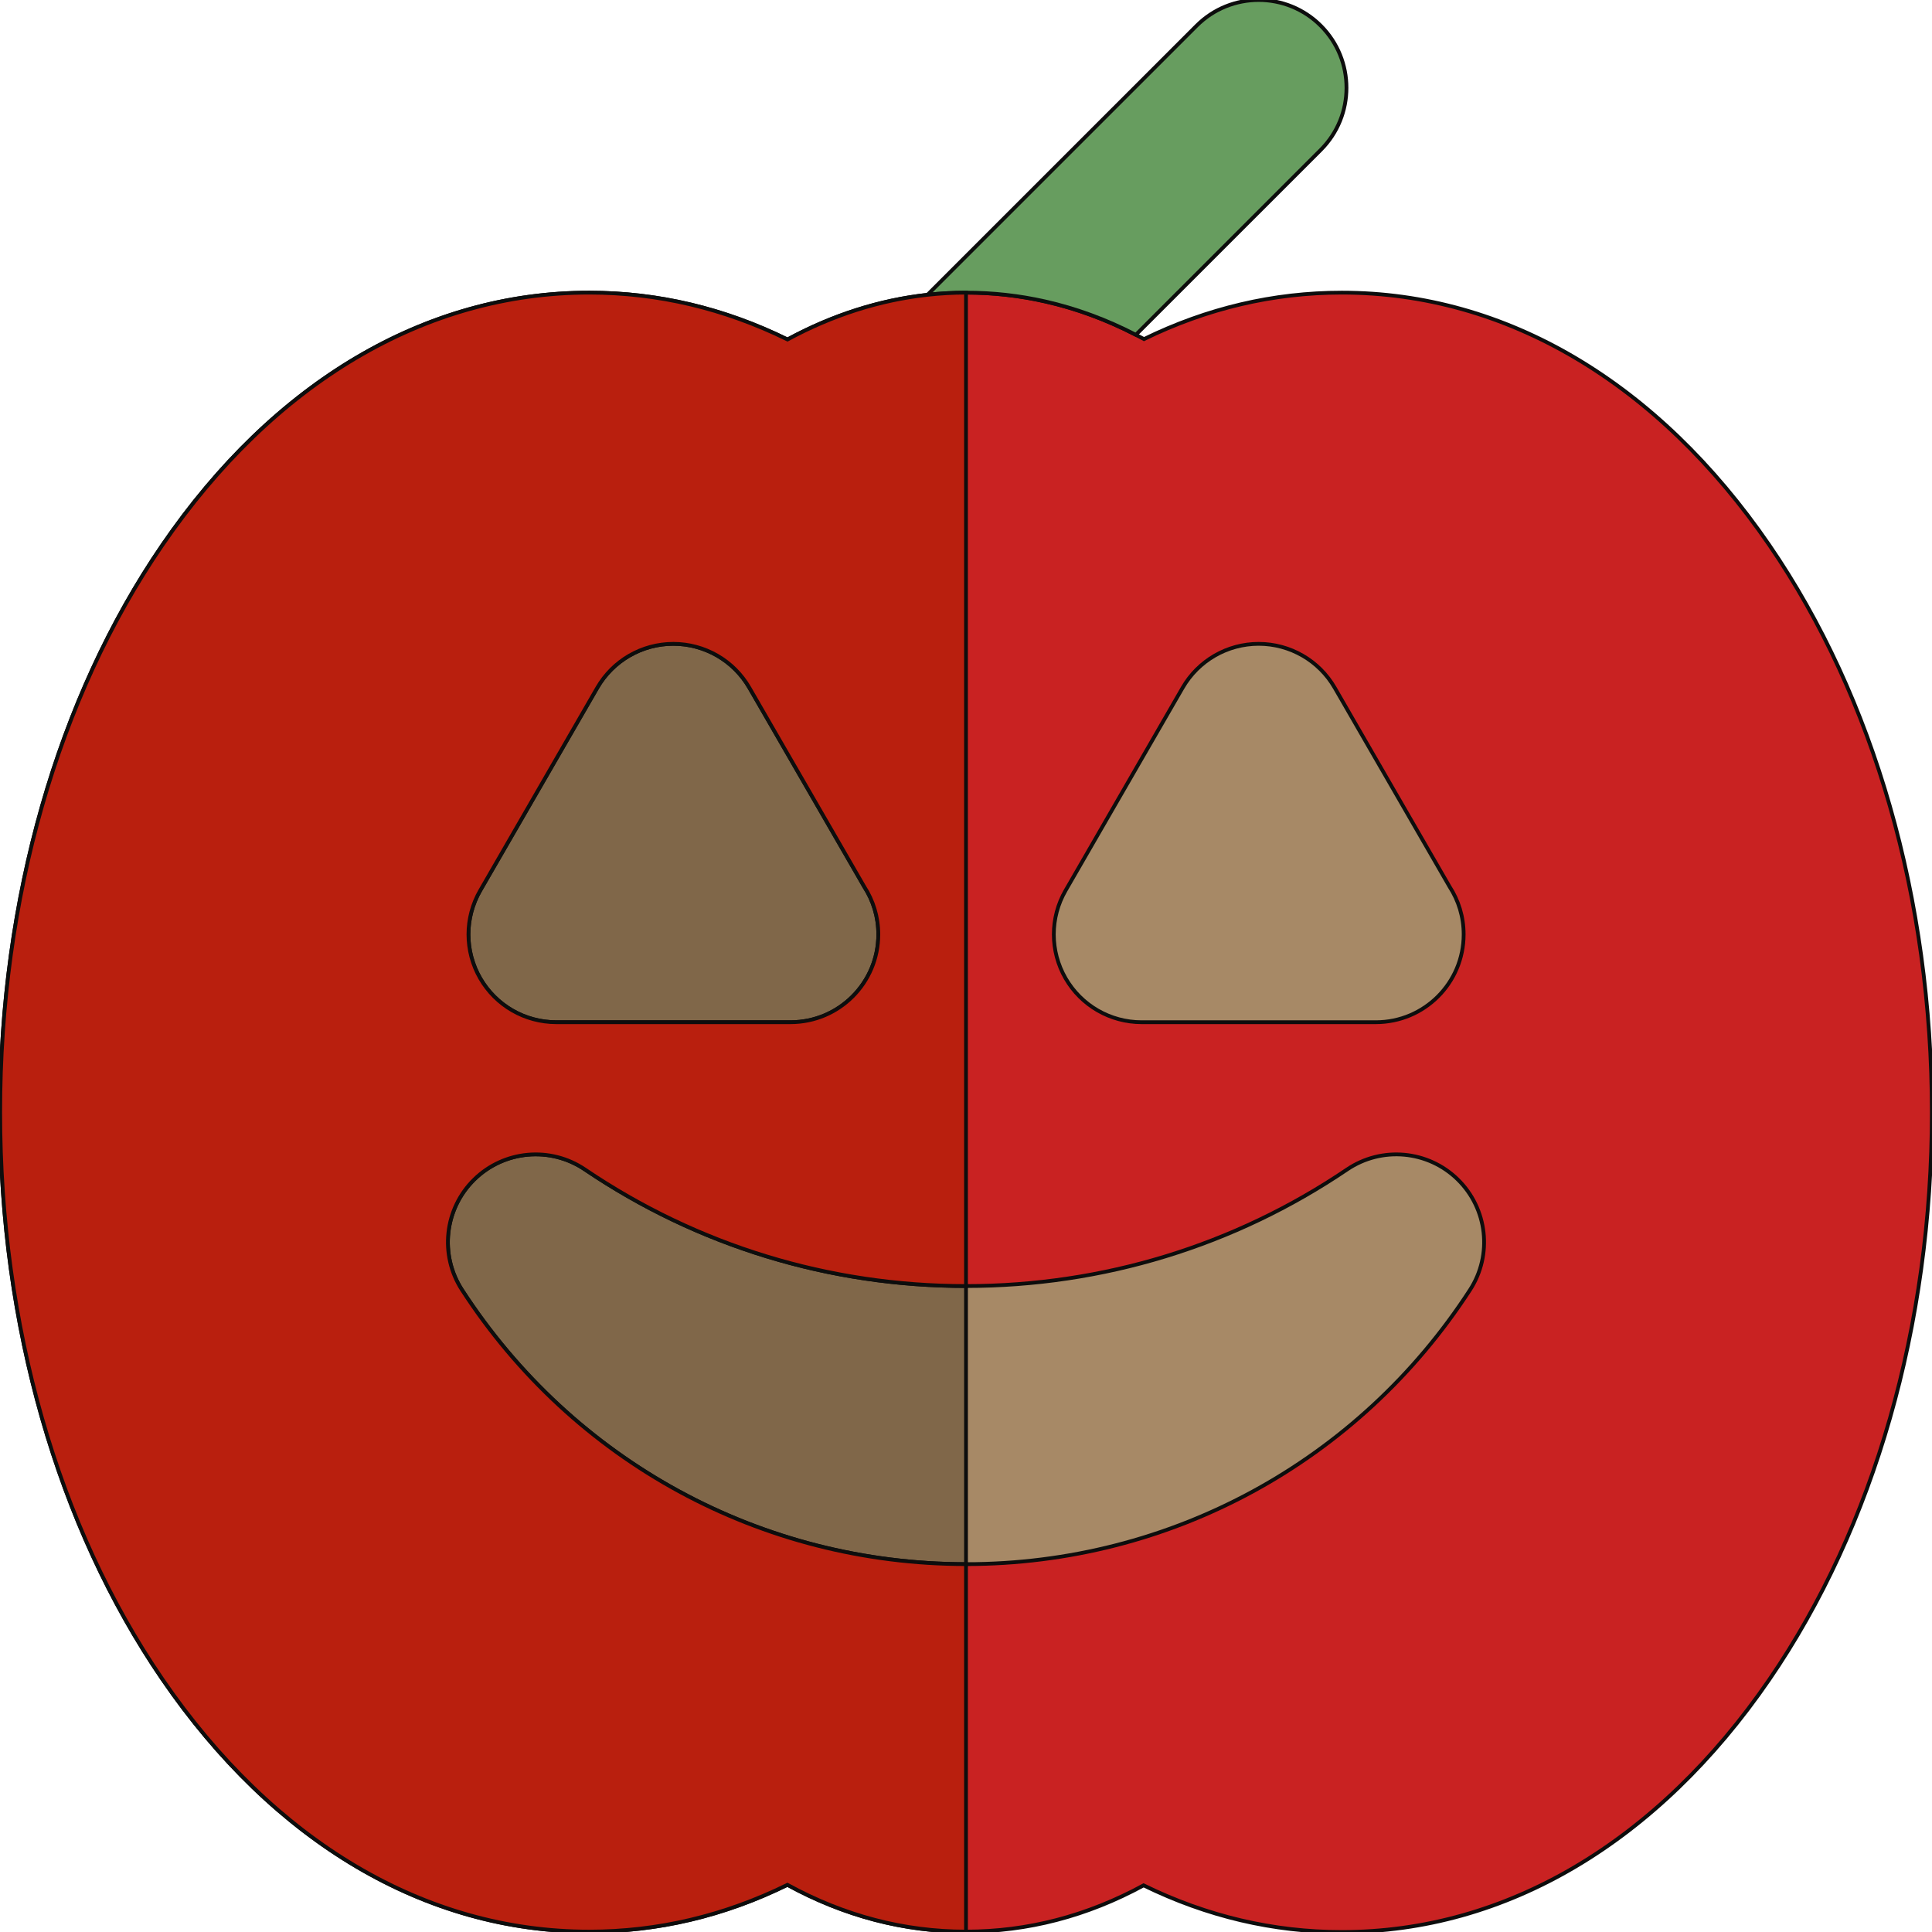 <!DOCTYPE svg PUBLIC "-//W3C//DTD SVG 1.1//EN" "http://www.w3.org/Graphics/SVG/1.1/DTD/svg11.dtd">
<!-- Uploaded to: SVG Repo, www.svgrepo.com, Transformed by: SVG Repo Mixer Tools -->
<svg height="800px" width="800px" version="1.1" id="Layer_1" xmlns="http://www.w3.org/2000/svg" xmlns:xlink="http://www.w3.org/1999/xlink" viewBox="0 0 511.998 511.998" xml:space="preserve" fill="#0d0d0d" stroke="#0d0d0d">
<g id="SVGRepo_bgCarrier" stroke-width="0"/>
<g id="SVGRepo_tracerCarrier" stroke-linecap="round" stroke-linejoin="round"/>
<g id="SVGRepo_iconCarrier"> <path style="fill:#c92222;" d="M468.89,144.462C439.284,101.313,399.05,77.55,355.6,77.55c-18.128,0-35.706,4.134-52.431,12.312 c-0.718-0.391-1.44-0.766-2.162-1.139c-7.818-4.039-15.85-6.996-24.063-8.847c-6.864-1.547-13.854-2.327-20.945-2.327 c-3.411,0-6.819,0.2-10.213,0.576c-12.701,1.404-25.224,5.4-37.087,11.84c-16.77-8.245-34.398-12.416-52.56-12.416 c-43.389,0-83.561,23.763-113.116,66.912C15.311,184.919,0.048,238.283,0.048,294.724s15.262,109.805,42.975,150.26 c29.555,43.147,69.727,66.91,113.116,66.91c18.168,0,35.779-4.163,52.534-12.399c15.042,8.234,30.906,12.396,47.326,12.396 c16.32,0,32.096-4.115,47.066-12.255c16.756,8.209,34.369,12.362,52.534,12.362c43.451,0,83.684-23.763,113.29-66.912 c27.768-40.47,43.062-93.852,43.062-150.313C511.95,238.314,496.658,184.932,468.89,144.462z"/> <path style="fill:#A78966;" d="M386.32,312.574c-7.902-7.745-20.166-8.854-29.33-2.653c-29.858,20.209-64.779,30.893-100.991,30.893 s-71.131-10.683-100.991-30.893c-9.165-6.203-21.429-5.093-29.33,2.653c-7.902,7.745-9.256,19.984-3.239,29.272 c29.484,45.5,79.412,72.664,133.56,72.664s104.076-27.163,133.56-72.664C395.576,332.558,394.222,320.319,386.32,312.574z"/> <path style="fill:#679D5F;" d="M276.944,79.877c8.212,1.851,16.244,4.807,24.063,8.847l49.008-49.001 c9.085-9.085,9.087-23.819,0.002-32.906c-9.087-9.087-23.817-9.089-32.908-0.002l-71.322,71.313 c3.396-0.375,6.802-0.576,10.213-0.576C263.091,77.55,270.08,78.33,276.944,79.877z"/> <g> <path style="fill:#806749;" d="M147.414,270.896h62.049c0.009,0,0.022,0,0.031,0c12.852,0,23.268-10.418,23.268-23.268 c0-4.66-1.368-8.999-3.728-12.638l-30.444-52.732c-4.157-7.199-11.837-11.634-20.15-11.634s-15.995,4.435-20.15,11.634 l-31.024,53.736c-4.157,7.199-4.157,16.069,0,23.268C131.421,266.461,139.101,270.896,147.414,270.896z"/> <path style="fill:#806749;" d="M155.01,309.921c-9.165-6.203-21.429-5.093-29.33,2.653s-9.256,19.984-3.239,29.272 c29.484,45.5,79.412,72.664,133.56,72.664v-73.694C219.789,340.814,184.868,330.13,155.01,309.921z"/> </g> <path style="fill:#A78966;" d="M302.536,270.896h62.049c0.011,0,0.023,0,0.031,0c12.852,0,23.268-10.418,23.268-23.268 c0-4.66-1.368-8.999-3.728-12.638l-30.444-52.732c-4.157-7.199-11.837-11.634-20.15-11.634s-15.995,4.435-20.15,11.634 l-31.024,53.736c-4.157,7.199-4.157,16.069,0,23.268C286.544,266.461,294.223,270.896,302.536,270.896z"/> <path style="fill:#b91f0e;" d="M156.139,511.895c18.168,0,35.779-4.163,52.534-12.399c15.042,8.234,30.906,12.396,47.326,12.396 v-97.384c-54.147,0-104.076-27.163-133.56-72.664c-6.017-9.286-4.663-21.525,3.239-29.271c7.902-7.744,20.166-8.856,29.33-2.653 c29.858,20.209,64.779,30.893,100.991,30.893V77.55c-3.411,0-6.818,0.2-10.213,0.576c-12.703,1.404-25.224,5.4-37.087,11.84 c-16.769-8.245-34.398-12.416-52.56-12.416c-43.389,0-83.561,23.763-113.116,66.912C15.311,184.919,0.048,238.283,0.048,294.724 s15.262,109.805,42.975,150.26C72.578,488.131,112.752,511.895,156.139,511.895z M127.264,235.993l31.024-53.736 c4.157-7.199,11.837-11.634,20.15-11.634c8.313,0,15.995,4.435,20.15,11.634l30.444,52.732c2.359,3.639,3.728,7.978,3.728,12.638 c0,12.85-10.416,23.268-23.268,23.268c-0.009,0-0.022,0-0.031,0h-62.049c-8.313,0-15.995-4.435-20.15-11.634 C123.106,252.062,123.106,243.192,127.264,235.993z"/> </g>
</svg>